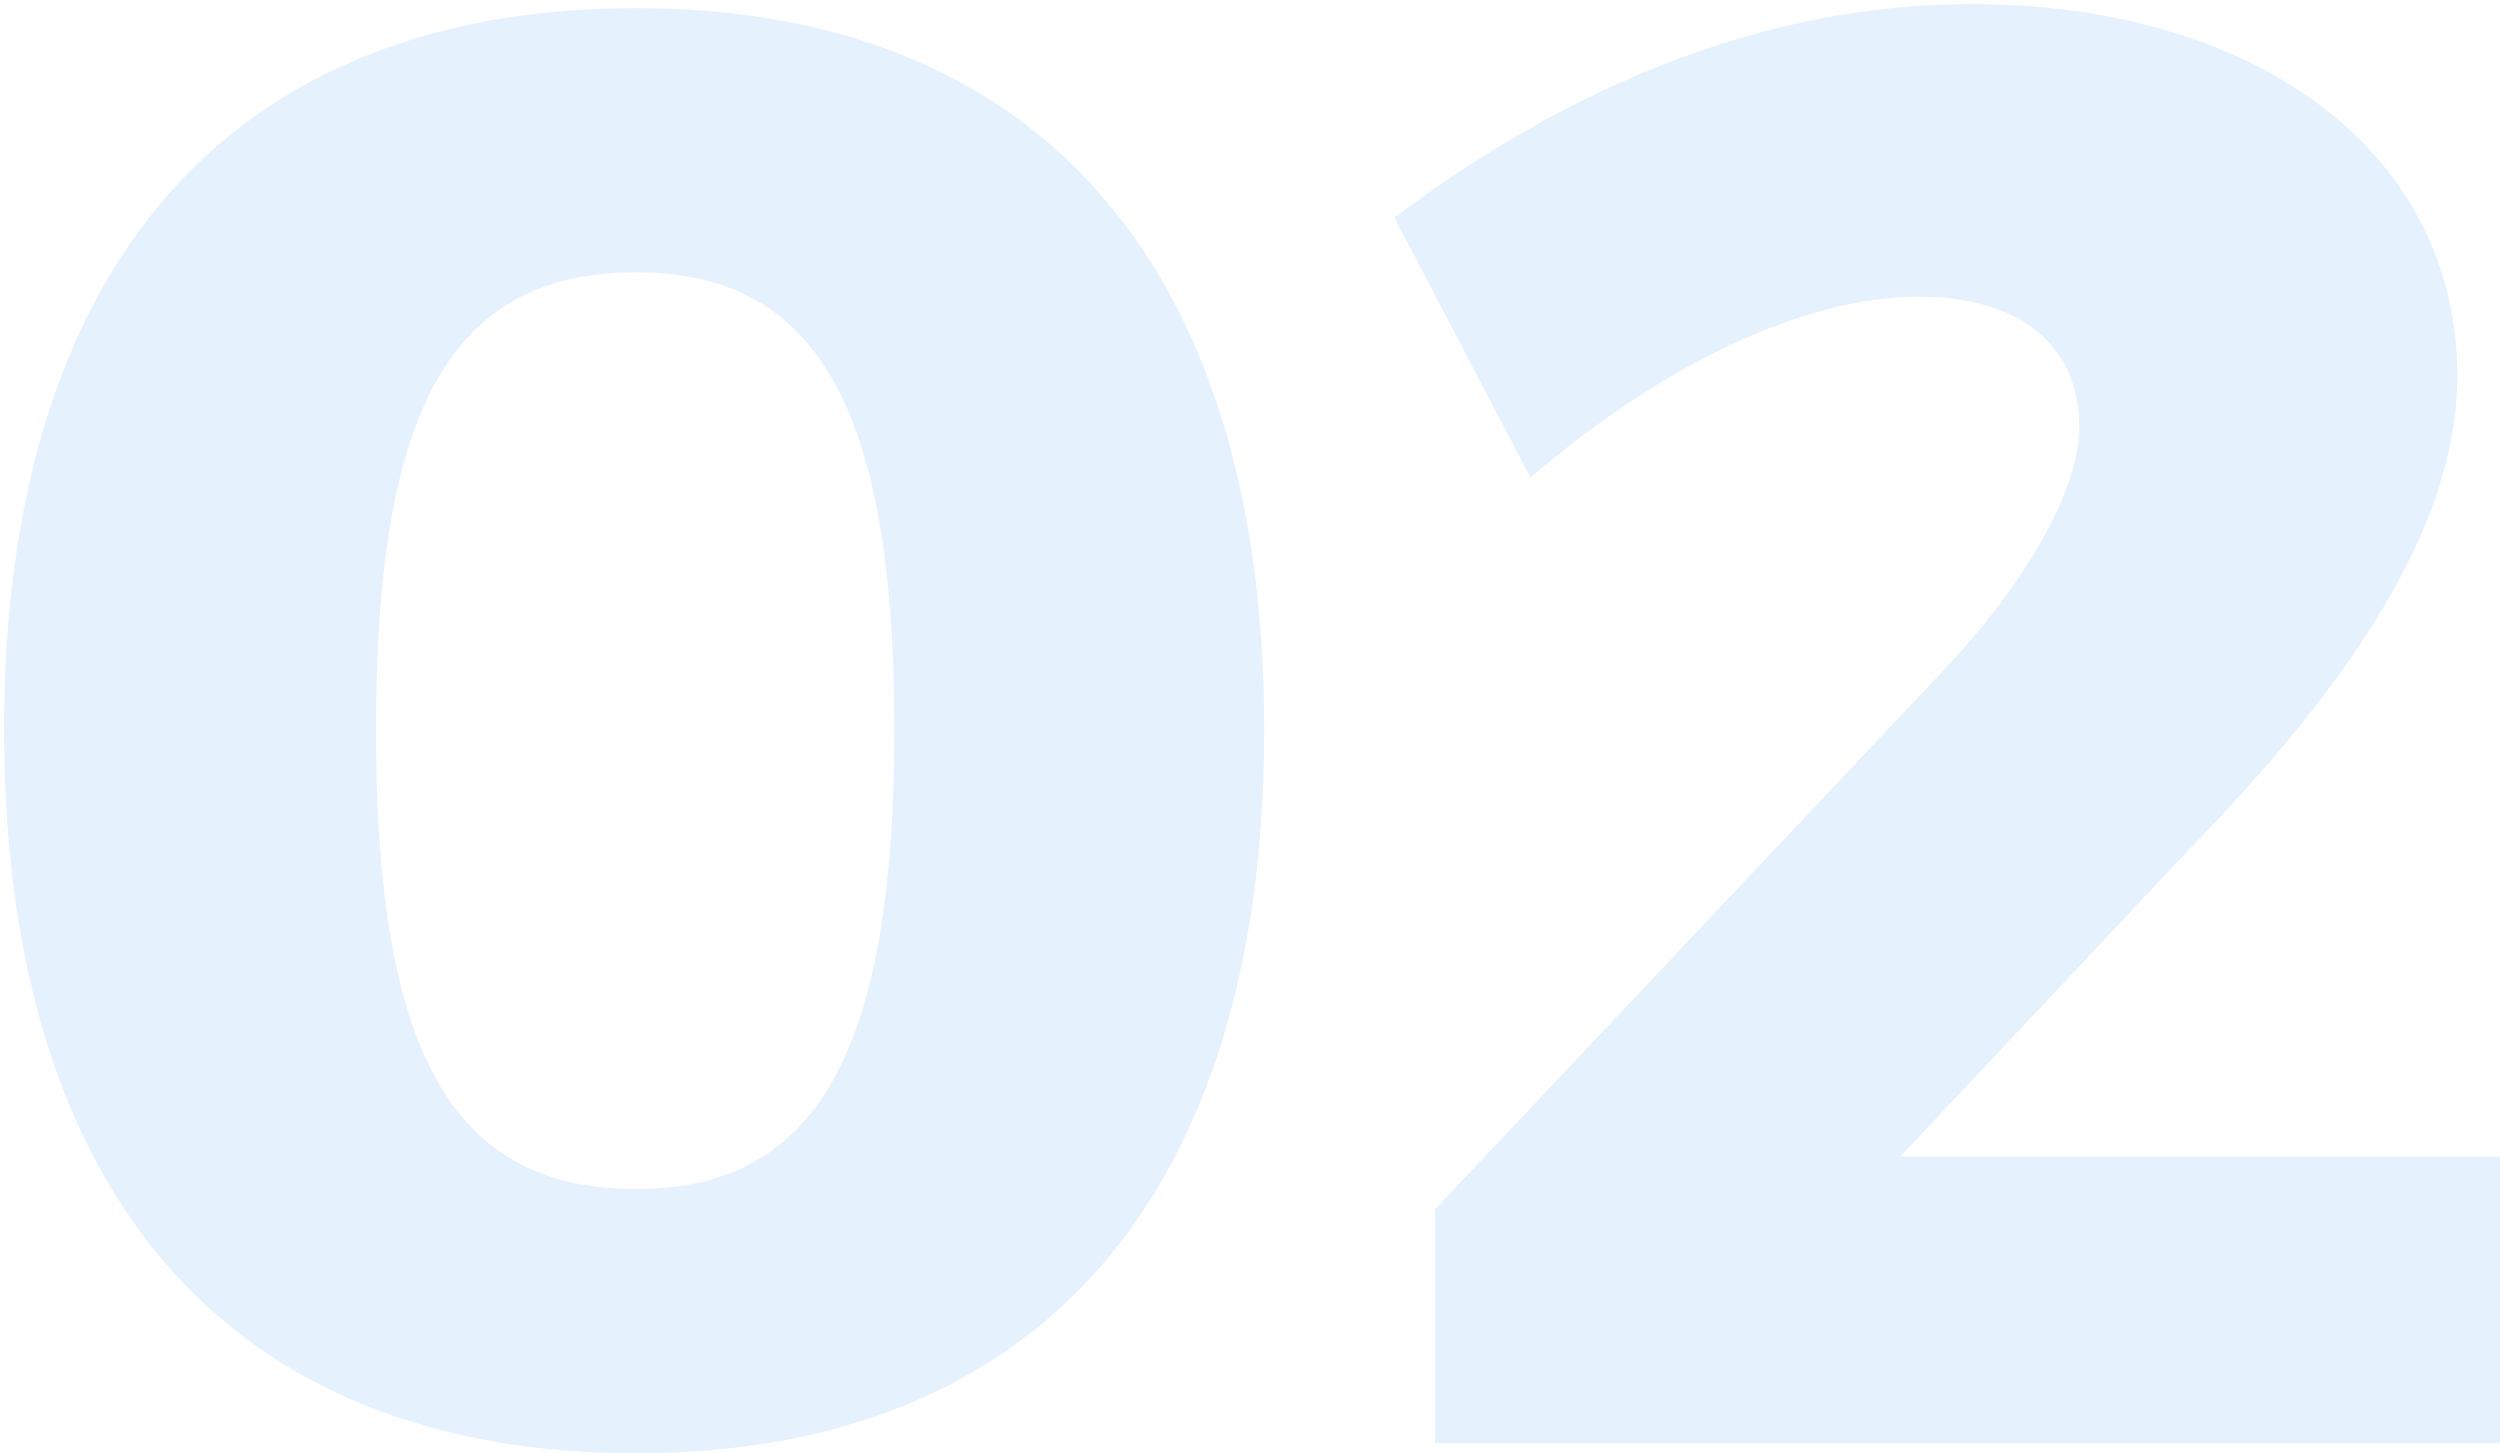 <svg width="246" height="143" xmlns="http://www.w3.org/2000/svg"><path d="M62.6.8c39.6 0 61.8 25.4 61.8 71 0 45.8-22.2 71.2-61.8 71.2-40 0-62.2-25.4-62.2-71.2C.4 26.2 22.6.8 62.6.8zm0 26c-18 0-25.6 13-25.6 45S44.6 117 62.6 117C80.2 117 88 103.8 88 71.8s-7.8-45-25.4-45zM194 .4c27.8 0 47.8 14.4 47.8 36.6 0 15.2-11.2 31-26.4 46.6L187 113.8h59V142H141.2v-23l50-53c7.8-8.2 13.4-17.6 13.4-24 0-8-5.8-12.8-15.8-12.8-11.4 0-25.4 6.8-38.2 17.8l-13.4-25.6C154.8 8.2 174 .4 194 .4z" fill="#0887F8" fill-rule="nonzero" opacity=".103"/></svg>